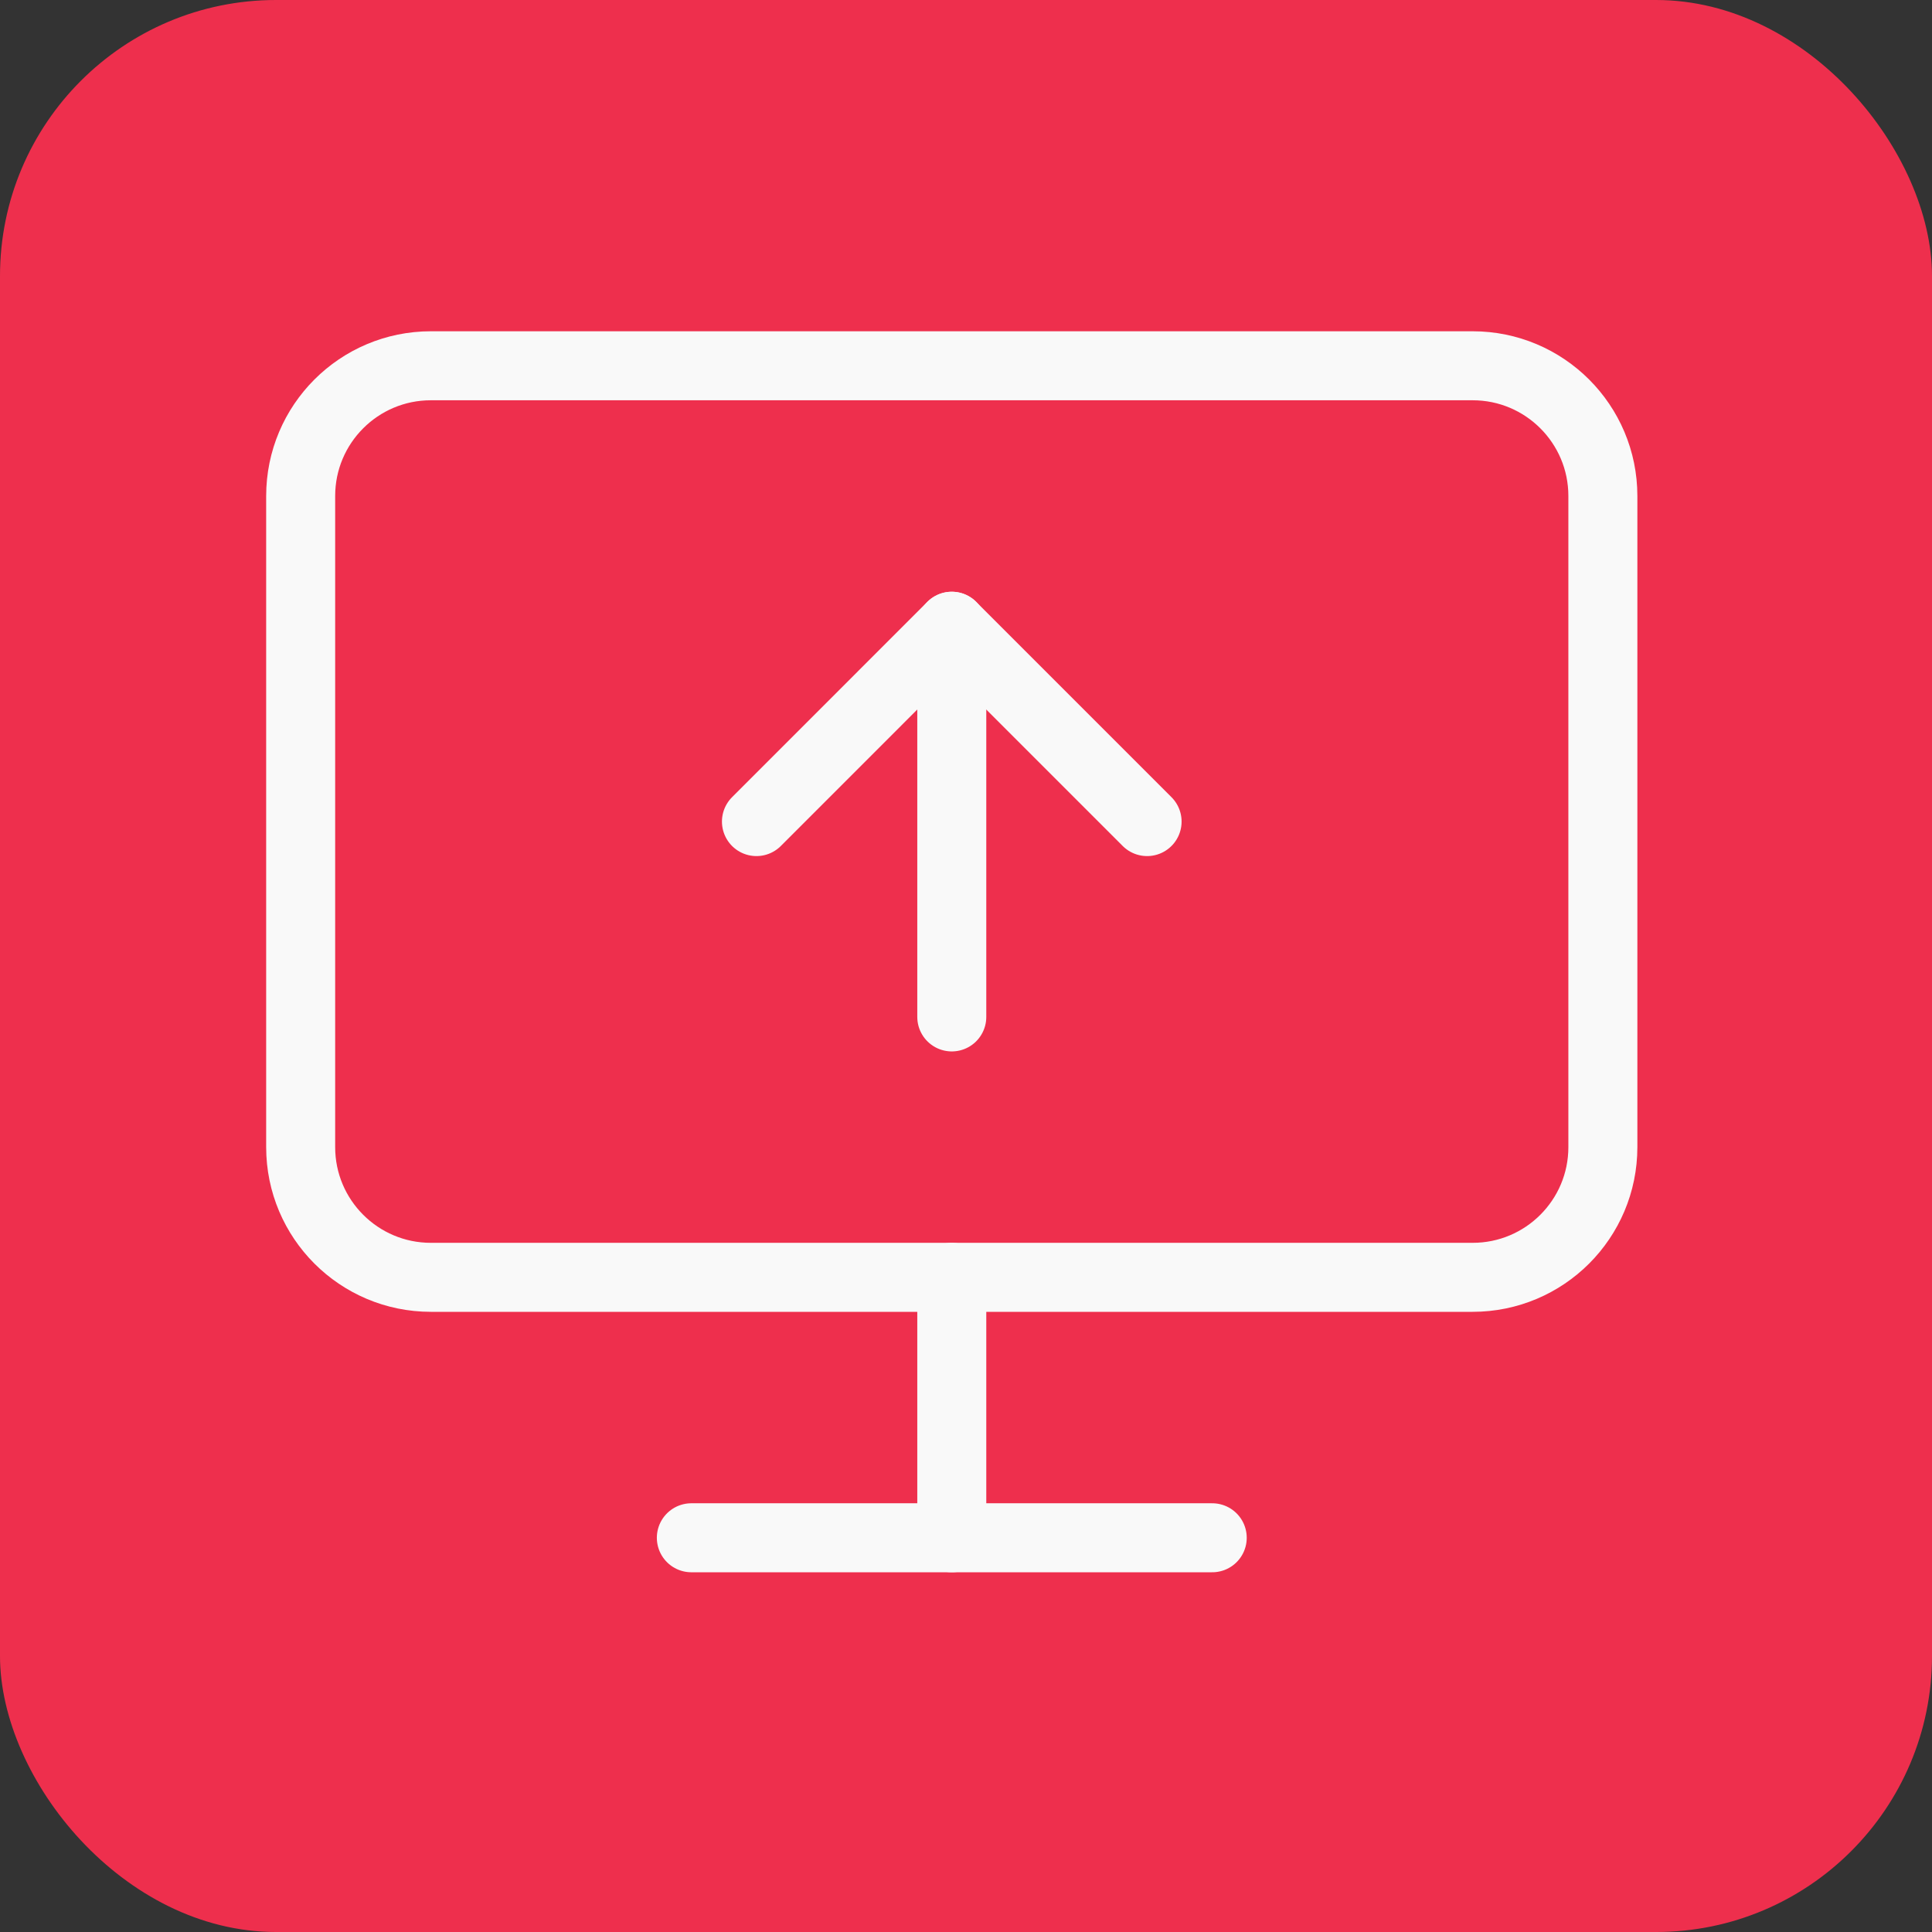 <svg width="56" height="56" viewBox="0 0 56 56" fill="none" xmlns="http://www.w3.org/2000/svg">
<rect x="0" y="0" width="56" height="56" fill="#333333" stroke="none"/>
<g id="monitor-up">
<rect width="56" height="56" rx="8" fill="#EE2F4D"/>
<path id="Vector" d="M21.926 23.814L27.587 18.152L33.249 23.814" stroke="#F9F9F9" stroke-width="2" stroke-linecap="round" stroke-linejoin="round"/>
<path id="Vector_2" d="M27.588 29.476V18.152" stroke="#F9F9F9" stroke-width="2" stroke-linecap="round" stroke-linejoin="round"/>
<path id="Vector_3" d="M42.685 10.602H12.489C10.405 10.602 8.715 12.292 8.715 14.377V33.25C8.715 35.334 10.405 37.024 12.489 37.024H42.685C44.77 37.024 46.46 35.334 46.46 33.25V14.377C46.46 12.292 44.77 10.602 42.685 10.602Z" stroke="#F9F9F9" stroke-width="2" stroke-linecap="round" stroke-linejoin="round"/>
<path id="Vector_4" d="M27.588 37.024V44.573" stroke="#F9F9F9" stroke-width="2" stroke-linecap="round" stroke-linejoin="round"/>
<path id="Vector_5" d="M20.039 44.573H35.137" stroke="#F9F9F9" stroke-width="2" stroke-linecap="round" stroke-linejoin="round"/>
</g>
</svg>
